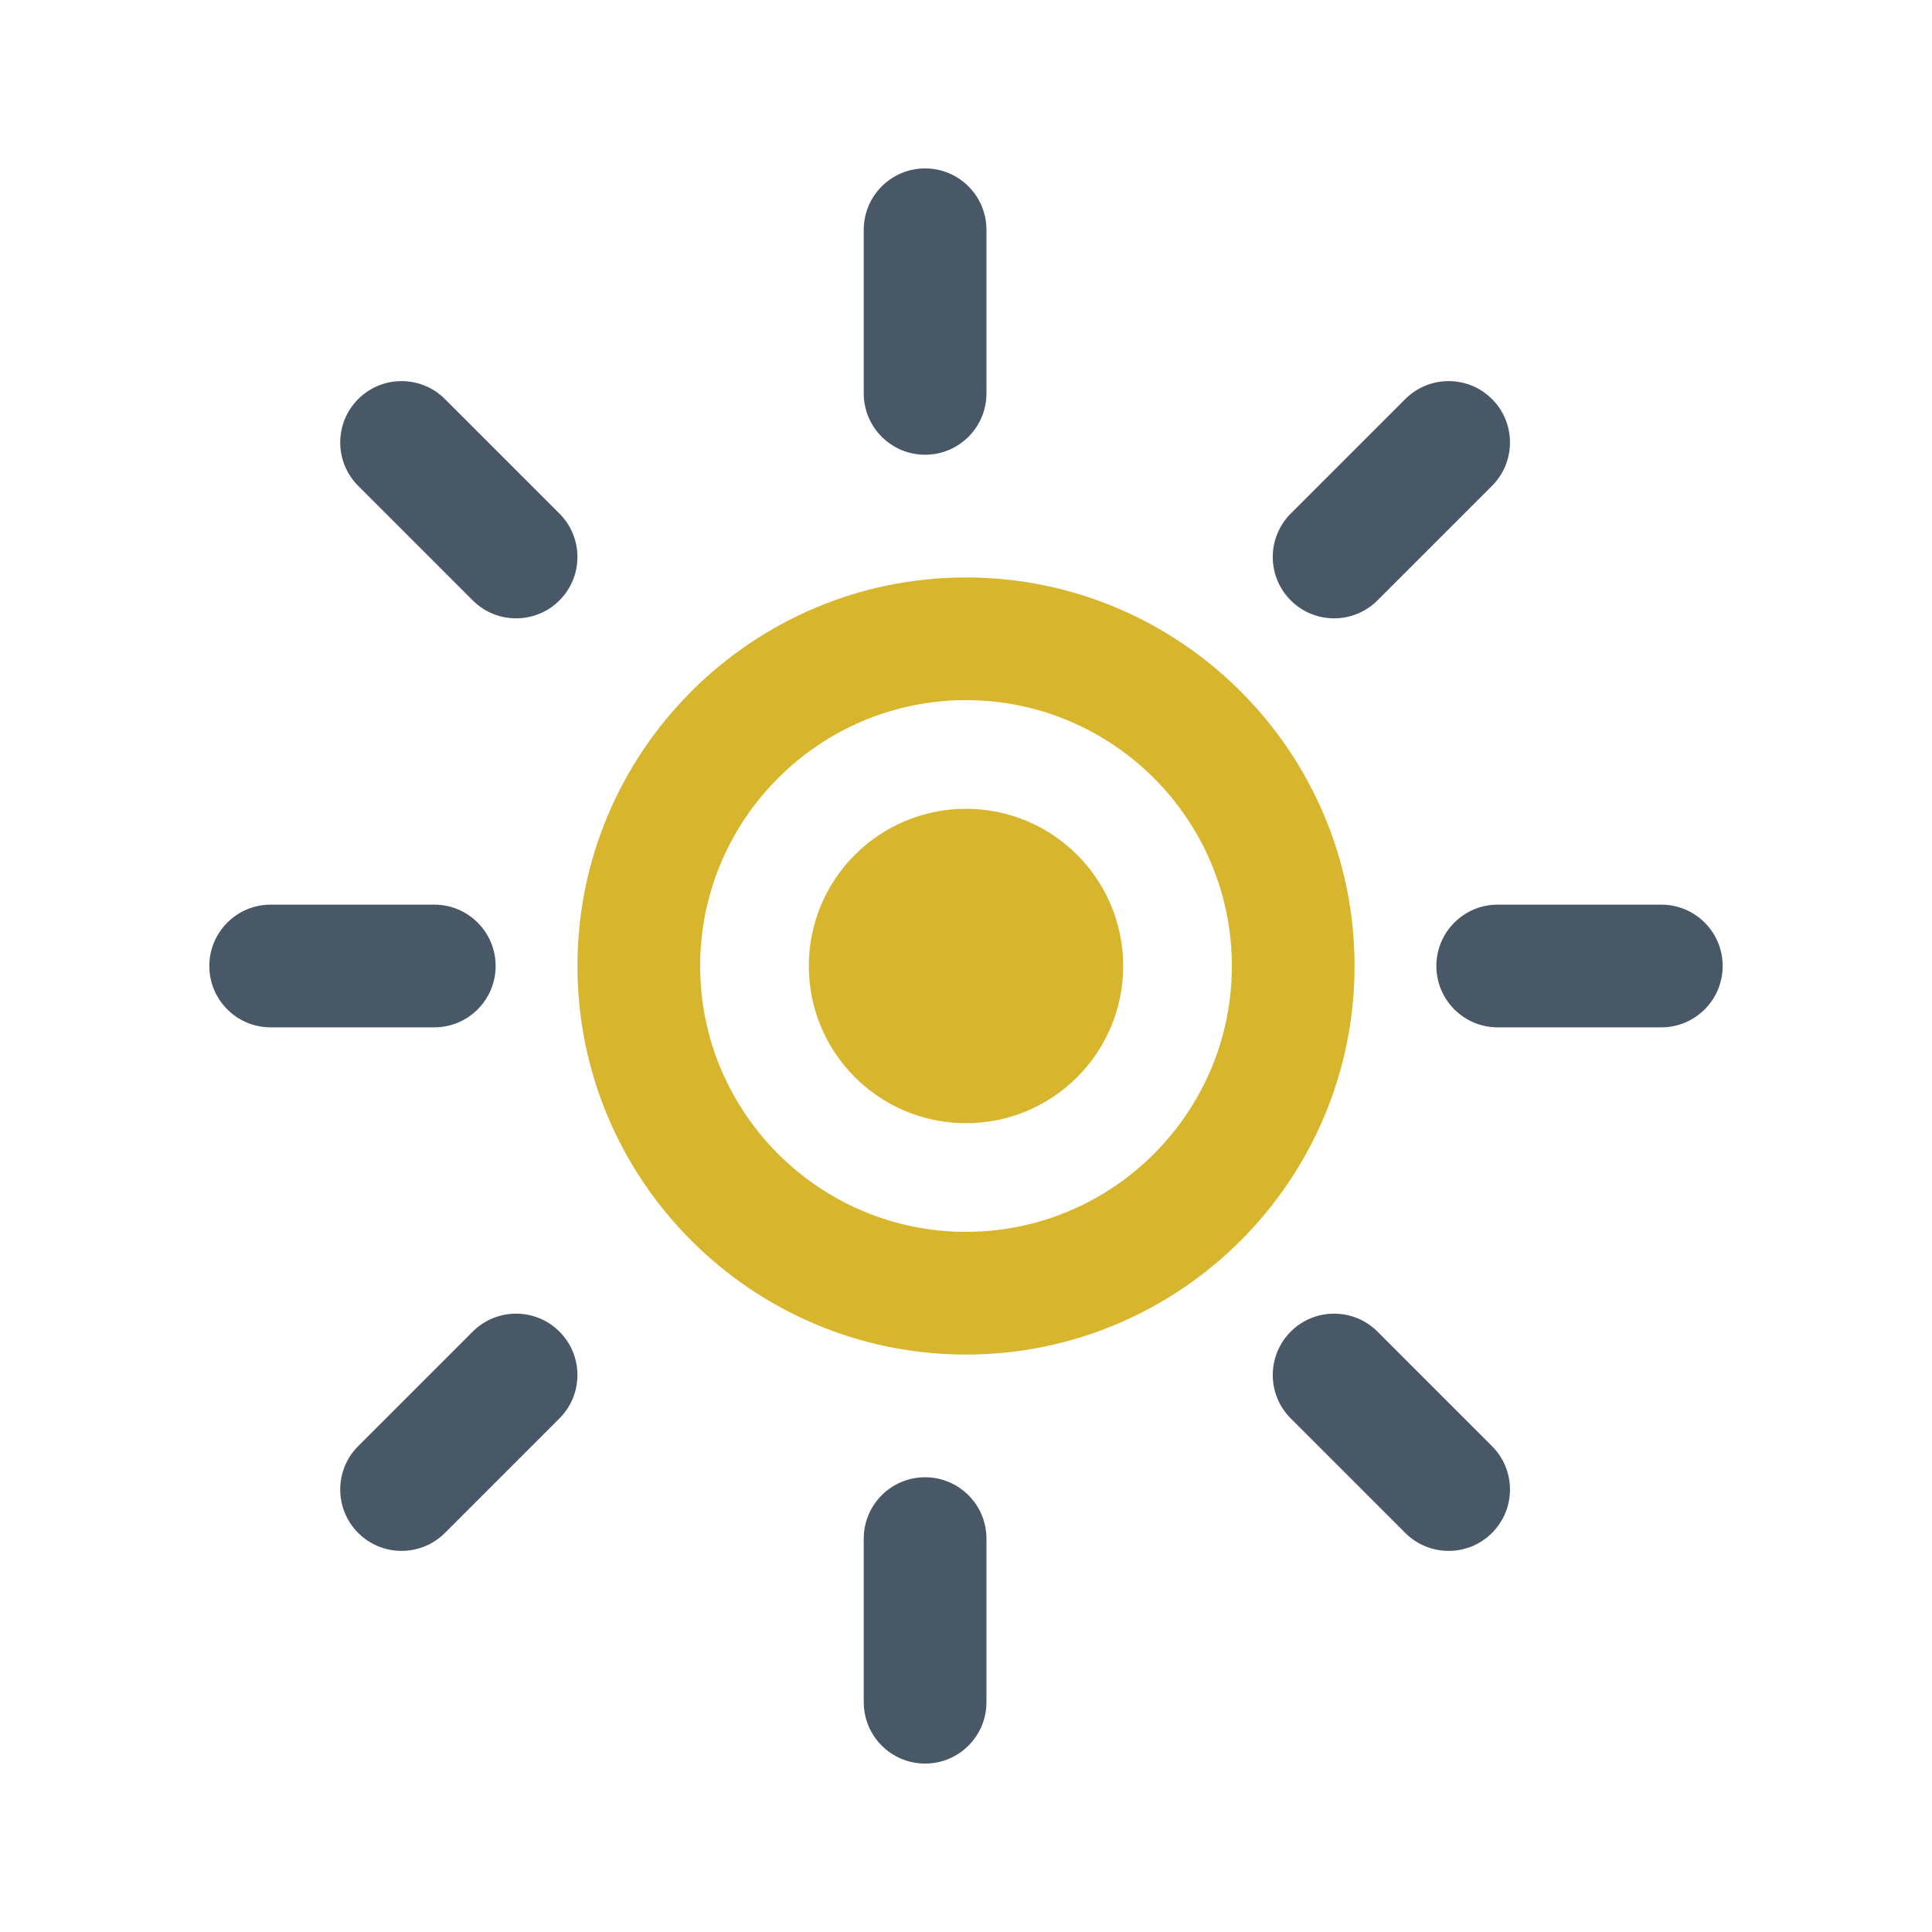 <?xml version="1.0" encoding="UTF-8"?>
<svg id="Layer_1" data-name="Layer 1" xmlns="http://www.w3.org/2000/svg" viewBox="0 0 300 300">
  <defs>
    <style>
      .cls-1 {
        fill: #d7b62e;
      }

      .cls-2 {
        fill: #495866;
      }
    </style>
  </defs>
  <g>
    <g>
      <path class="cls-2" d="M143.649,70.611c-5.261,0-9.527-4.266-9.527-9.527v-25.405c0-5.261,4.266-9.527,9.527-9.527s9.527,4.266,9.527,9.527v25.405c0,5.261-4.266,9.527-9.527,9.527Z"/>
      <path class="cls-2" d="M207.16,96.016c-2.438,0-4.876-.93-6.736-2.791-3.72-3.72-3.72-9.752,0-13.473l17.783-17.783c3.721-3.721,9.752-3.721,13.473,0,3.72,3.72,3.72,9.752,0,13.473l-17.783,17.783c-1.86,1.86-4.298,2.791-6.736,2.791Z"/>
      <path class="cls-2" d="M257.969,159.527h-25.405c-5.261,0-9.527-4.266-9.527-9.527s4.266-9.527,9.527-9.527h25.405c5.261,0,9.527,4.266,9.527,9.527s-4.266,9.527-9.527,9.527Z"/>
      <path class="cls-2" d="M224.943,240.821c-2.438,0-4.876-.93-6.736-2.791l-17.783-17.783c-3.72-3.72-3.72-9.752,0-13.473,3.721-3.721,9.752-3.721,13.473,0l17.783,17.783c3.72,3.72,3.72,9.752,0,13.473-1.86,1.86-4.298,2.791-6.736,2.791Z"/>
      <path class="cls-2" d="M143.649,273.847c-5.261,0-9.527-4.266-9.527-9.527v-25.405c0-5.261,4.266-9.527,9.527-9.527s9.527,4.266,9.527,9.527v25.405c0,5.261-4.266,9.527-9.527,9.527Z"/>
      <path class="cls-2" d="M62.354,240.821c-2.438,0-4.876-.93-6.736-2.791-3.72-3.72-3.72-9.752,0-13.473l17.783-17.783c3.721-3.721,9.752-3.721,13.473,0,3.72,3.72,3.72,9.752,0,13.473l-17.783,17.783c-1.86,1.86-4.298,2.791-6.736,2.791Z"/>
      <path class="cls-2" d="M67.436,159.527h-25.405c-5.261,0-9.527-4.266-9.527-9.527s4.266-9.527,9.527-9.527h25.405c5.261,0,9.527,4.266,9.527,9.527s-4.266,9.527-9.527,9.527Z"/>
      <path class="cls-2" d="M80.138,96.016c-2.438,0-4.876-.93-6.736-2.791l-17.783-17.783c-3.72-3.72-3.72-9.752,0-13.473,3.721-3.721,9.752-3.721,13.473,0l17.783,17.783c3.72,3.72,3.72,9.752,0,13.473-1.86,1.86-4.298,2.791-6.736,2.791Z"/>
    </g>
    <path class="cls-1" d="M150,210.336c-33.269,0-60.336-27.067-60.336-60.336s27.067-60.336,60.336-60.336,60.336,27.067,60.336,60.336-27.067,60.336-60.336,60.336Zm0-101.618c-22.763,0-41.282,18.519-41.282,41.282s18.519,41.282,41.282,41.282,41.282-18.519,41.282-41.282-18.519-41.282-41.282-41.282Z"/>
  </g>
  <circle class="cls-1" cx="150" cy="150" r="24.408"/>
</svg>